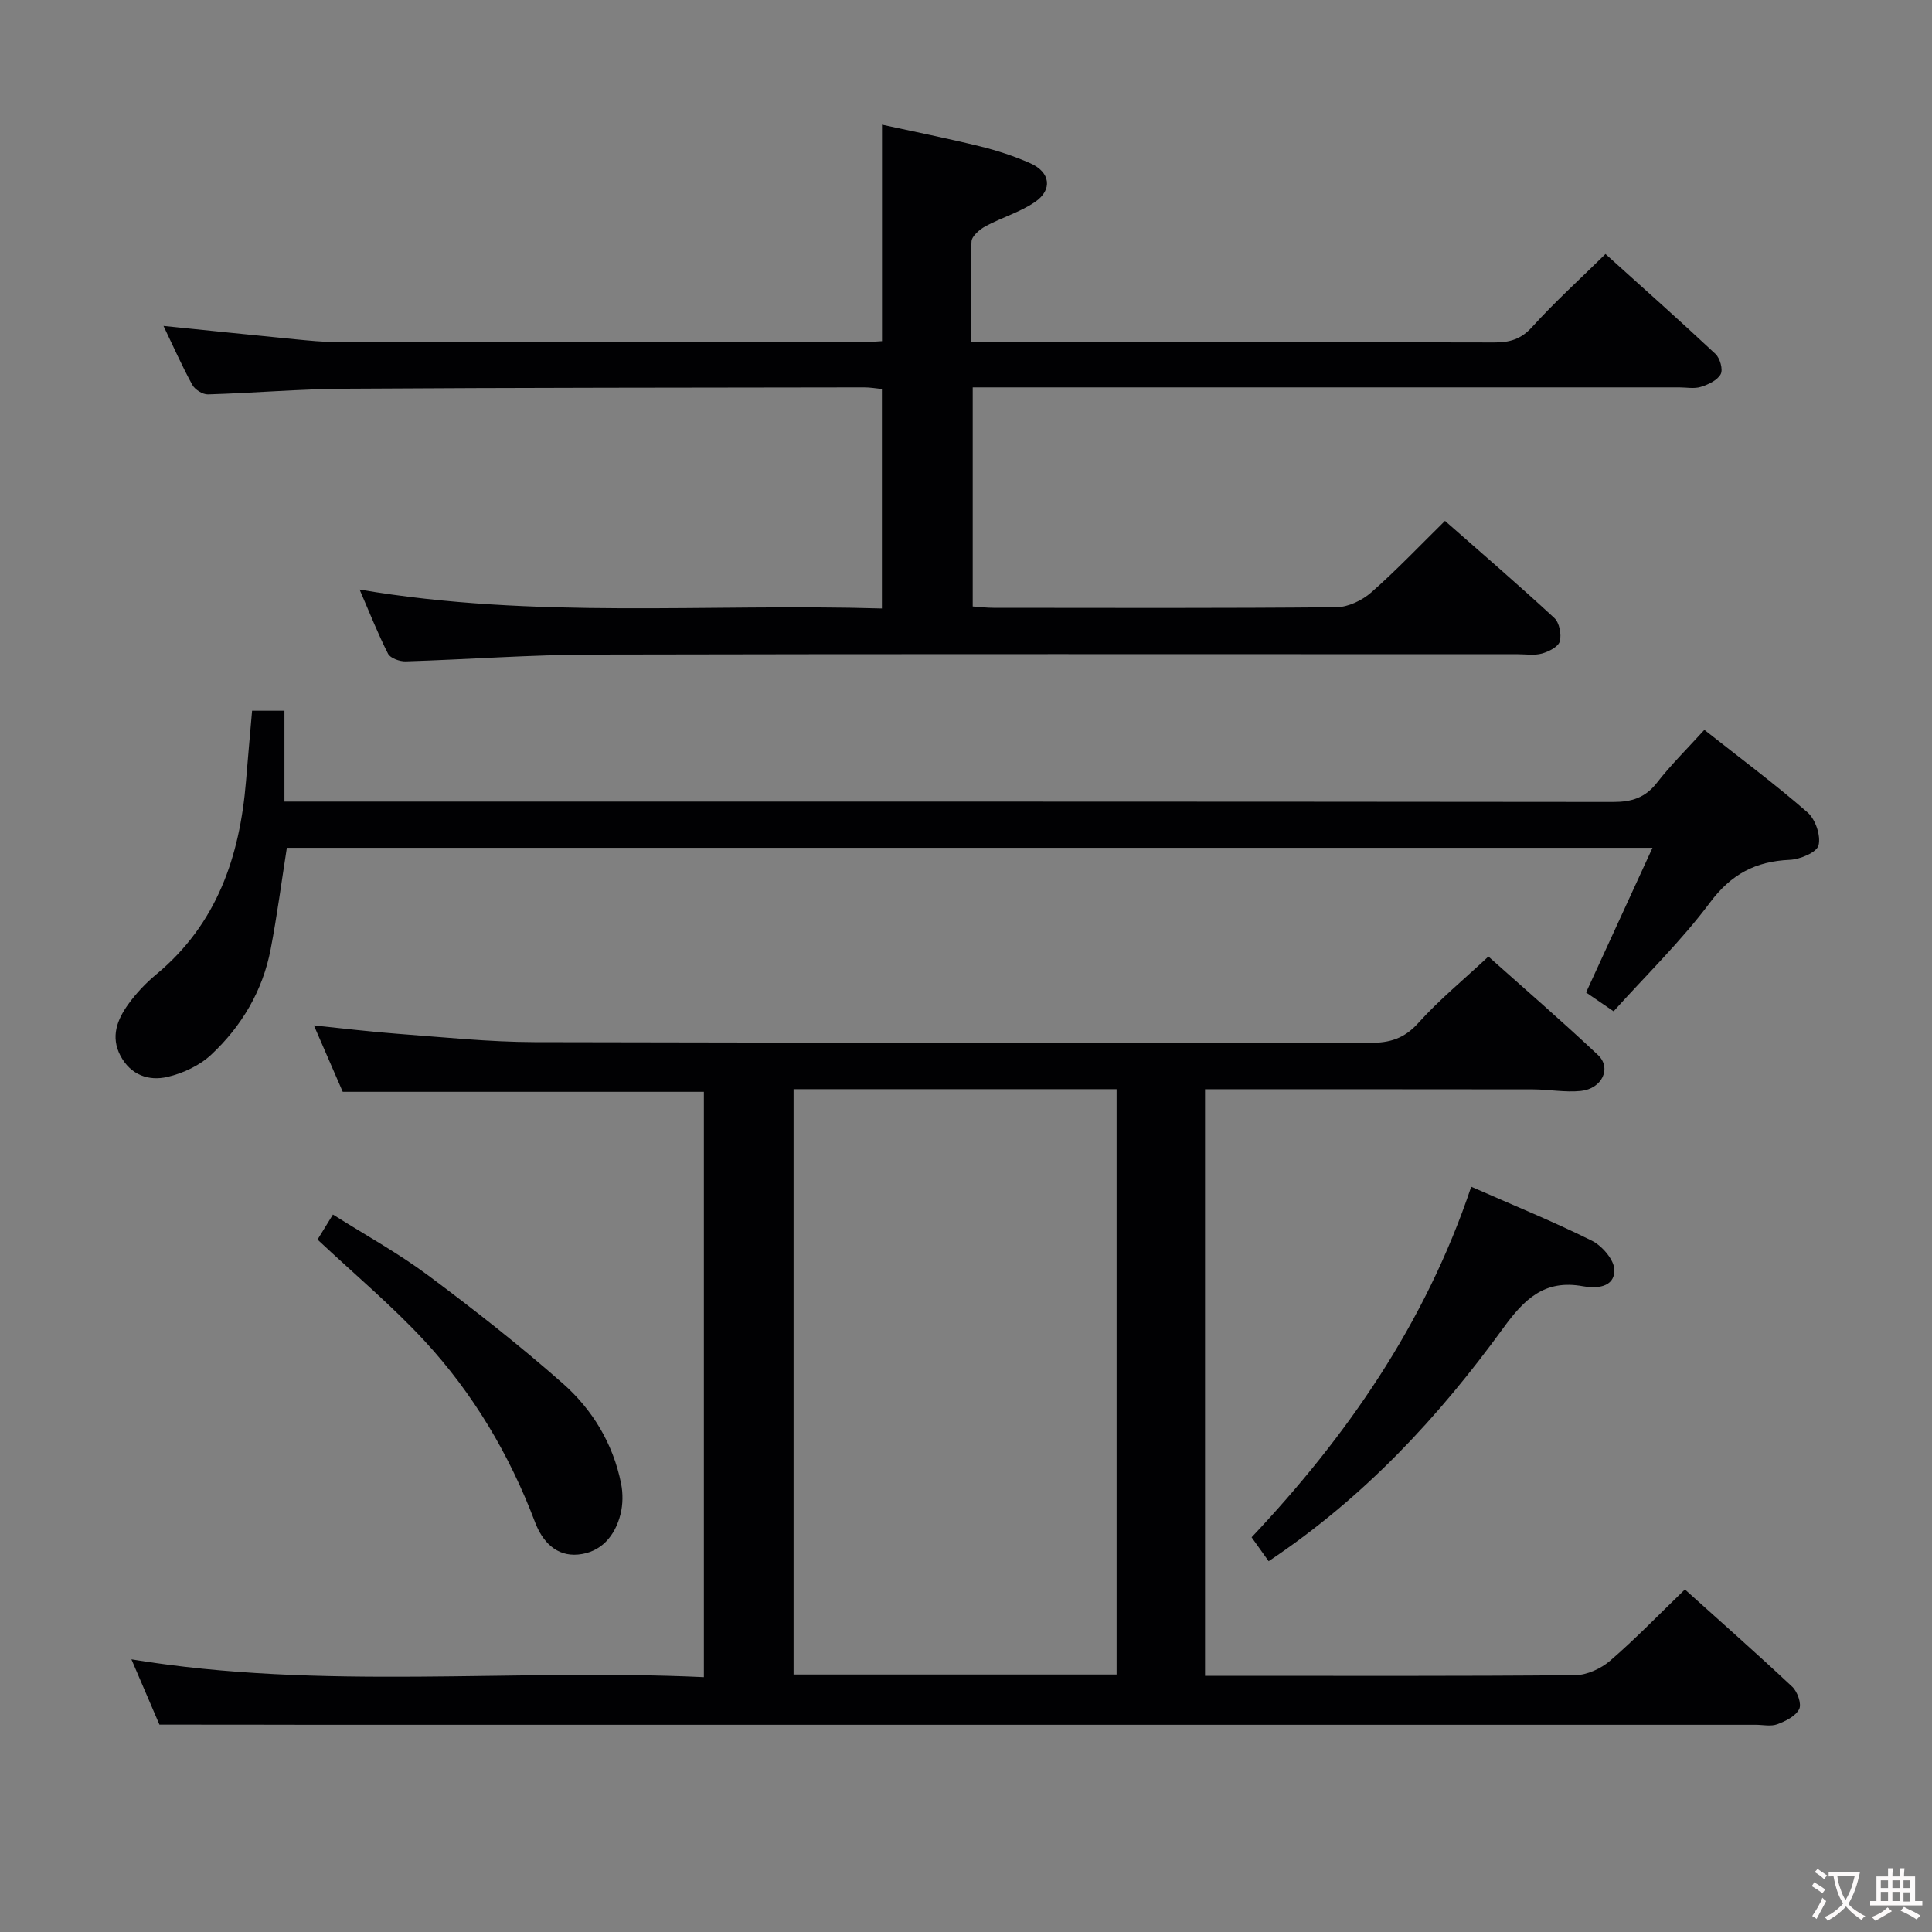 <svg enable-background="new 0 0 400 400" viewBox="0 0 400 400" xmlns="http://www.w3.org/2000/svg"><rect x="0" y="0" width="400" height="400" fill="#808080" stroke="none"/><g fill="#010103"><path d="m33.01 357.07c-1.66-3.86-3.72-8.66-5.8-13.52 39.45 6.5 78.91 1.84 118.52 3.69 0-41.01 0-81.24 0-121.19-24.78 0-49.34 0-74.77 0-1.64-3.79-3.74-8.61-5.97-13.75 5.99.61 11.63 1.31 17.3 1.73 9.45.7 18.91 1.7 28.36 1.73 57.66.16 115.33.05 172.99.15 4.1.01 7.09-.88 9.98-4.09 4.31-4.8 9.37-8.95 14.54-13.78 7.2 6.43 15.09 13.24 22.68 20.38 2.88 2.71.85 7-3.56 7.45-3.27.33-6.62-.32-9.94-.33-22.48-.04-44.95-.02-67.85-.02v121.44h4.62c24 0 48 .09 72-.13 2.46-.02 5.36-1.36 7.26-3 5.27-4.55 10.13-9.59 15.47-14.75 7.27 6.54 14.86 13.24 22.24 20.16 1.07 1.01 1.96 3.55 1.42 4.62-.74 1.46-2.81 2.49-4.53 3.13-1.32.49-2.96.11-4.46.11-99.49 0-198.99 0-298.48 0-10.48-.03-20.93-.03-32.02-.03zm131.29-10.38h66.88c0-40.5 0-80.85 0-121.19-22.49 0-44.57 0-66.88 0z"/><path d="m74.45 122.06c36.24 6.18 72.04 2.84 108.14 3.92 0-15.32 0-30.2 0-45.44-1.16-.11-2.43-.35-3.7-.34-35.82.06-71.64.05-107.46.28-9.46.06-18.92.89-28.38 1.17-1.09.03-2.7-.99-3.24-1.98-2.14-3.91-3.95-8-5.96-12.19 9.35.95 18.34 1.89 27.34 2.77 2.81.27 5.64.56 8.45.57 36.32.04 72.65.03 108.97.02 1.29 0 2.58-.13 4-.21 0-14.9 0-29.48 0-44.82 6.66 1.45 13.54 2.83 20.35 4.5 3.53.87 7.03 2.02 10.35 3.49 4.15 1.83 4.68 5.48.97 8.02-3.1 2.12-6.89 3.21-10.24 5.02-1.22.66-2.86 2.06-2.9 3.17-.27 6.77-.13 13.56-.13 20.84h5.41c34.32 0 68.65-.03 102.97.05 3.18.01 5.53-.66 7.82-3.2 4.66-5.15 9.83-9.84 15.19-15.11 7.6 6.85 15.28 13.68 22.78 20.7.93.87 1.59 3.22 1.07 4.18-.69 1.27-2.57 2.15-4.12 2.63-1.37.43-2.97.1-4.47.1-46.65 0-93.31 0-139.96 0-1.98 0-3.96 0-6.31 0v45.36c1.41.1 2.86.28 4.3.28 23.66.02 47.32.1 70.98-.12 2.46-.02 5.36-1.42 7.26-3.09 5.22-4.59 10.02-9.66 15.24-14.79 7.53 6.63 15.2 13.23 22.63 20.1 1.05.97 1.52 3.39 1.14 4.84-.3 1.12-2.26 2.12-3.67 2.52-1.55.44-3.3.15-4.97.15-63.82 0-127.63-.08-191.45.07-12.95.03-25.9 1.01-38.85 1.41-1.24.04-3.18-.65-3.66-1.58-2.1-4.12-3.78-8.42-5.89-13.29z"/><path d="m352.87 151.11c7.4 5.84 14.61 11.21 21.36 17.09 1.64 1.43 2.79 4.82 2.28 6.82-.37 1.46-3.82 2.91-5.96 3-7.06.31-12.12 2.95-16.52 8.85-5.94 7.95-13.16 14.96-19.95 22.51-2.41-1.65-4.27-2.92-5.7-3.9 4.59-10.01 8.99-19.57 13.75-29.95-95.09 0-188.79 0-282.74 0-1.11 7.04-2.02 14.07-3.36 21.03-1.65 8.58-6 15.9-12.3 21.8-2.39 2.24-5.83 3.85-9.05 4.6-3.9.91-7.62-.39-9.73-4.36-2.1-3.96-.68-7.51 1.62-10.7 1.64-2.28 3.64-4.39 5.8-6.18 12.54-10.41 17.28-24.37 18.56-39.97.39-4.77.82-9.55 1.26-14.6h6.7v18.81h6.11c89.67 0 179.33-.02 269 .08 3.81 0 6.6-.86 9.01-3.93 2.86-3.68 6.19-6.97 9.86-11z"/><path d="m304.6 245.7c8.74 3.85 17.02 7.21 24.99 11.18 2.12 1.06 4.62 3.97 4.65 6.05.05 3.71-3.84 3.87-6.53 3.37-7.95-1.45-12.13 2.68-16.49 8.68-13.34 18.35-28.63 34.93-48.56 48.25-1.05-1.47-2.18-3.06-3.53-4.95 19.64-20.84 35.96-44.2 45.47-72.58z"/><path d="m65.74 256.64c.89-1.44 1.83-2.97 3.19-5.18 6.69 4.23 13.49 7.97 19.66 12.56 9.56 7.12 18.97 14.51 27.91 22.39 6.16 5.43 10.44 12.49 12.09 20.75.41 2.04.38 4.34-.12 6.34-1.14 4.52-4.03 7.91-8.78 8.35-4.55.42-7.41-2.73-8.91-6.68-5.28-13.98-12.81-26.66-22.91-37.58-6.73-7.27-14.39-13.69-22.13-20.95z"/></g><path d="m377.9 391.2c-.2.3-.4.5-.6.8-.7-.6-1.4-1-2.2-1.5.2-.3.4-.5.5-.8.6.4 1.4.8 2.3 1.5zm-1.8 6.1c-.2-.2-.5-.4-.9-.6.4-.6.8-1.2 1.2-1.9s.7-1.3.9-1.9c.3.3.5.5.8.7-.7 1.3-1.4 2.6-2 3.7zm2.2-9c-.3.3-.5.5-.6.8-.6-.6-1.3-1.1-2-1.5.3-.3.5-.5.6-.7.6.5 1.3.9 2 1.4zm.3.2v-.9h2 4.5c-.3 1.3-.6 2.5-1 3.6s-.9 2.1-1.4 3c.4.5 1 1 1.6 1.4s1.2.8 1.9 1.1c-.3.2-.5.4-.8.8-.4-.3-1-.7-1.6-1.2s-1.2-1.1-1.6-1.6c-.5.6-1.1 1.1-1.7 1.6s-1.4.9-2.1 1.4c-.1-.3-.3-.5-.7-.8.6-.2 1.2-.5 1.9-1s1.4-1.1 2-1.8c-.5-.8-.9-1.6-1.2-2.5s-.6-2-.8-3.2c-.4.1-.7.1-1 .1zm2.5 2.7c.3 1 .7 1.7 1 2.2.3-.5.6-1.1 1-2s.6-1.9.9-3h-3.2-.4c.1.9.3 1.8.7 2.8z" fill="#fcfafa"/><path d="m396.5 388.5v1.5 3.6h1.5v.9c-.4 0-1 0-1.7 0h-7.9c-.5 0-.9 0-1.2 0v-.9h1.3v-3.5c0-.7 0-1.2 0-1.6h2.4c0-.8 0-1.4 0-1.7h1c0 .3-.1.8-.1 1.7h1.5c0-.8 0-1.4 0-1.7h1c0 .3-.1.9-.1 1.7zm-8.2 9.2c-.2-.3-.5-.5-.8-.8.8-.3 1.4-.6 1.9-.9s1-.7 1.4-1.1c.3.3.6.5.9.8-1.6 1-2.8 1.6-3.4 2zm2.6-6.8v-1.6h-1.5v1.6zm0 2.7v-1.9h-1.5v1.9zm2.4-2.7v-1.6h-1.5v1.6zm0 2.7v-1.9h-1.5v1.9zm.2 2 .7-.8c.4.2.9.5 1.6.8s1.3.7 1.8 1c-.3.3-.5.5-.8.8-.4-.3-1.5-1-3.3-1.8zm2-4.7v-1.6h-1.4v1.6zm0 2.8v-1.9h-1.4v1.9z" fill="#fcfafa"/></svg>